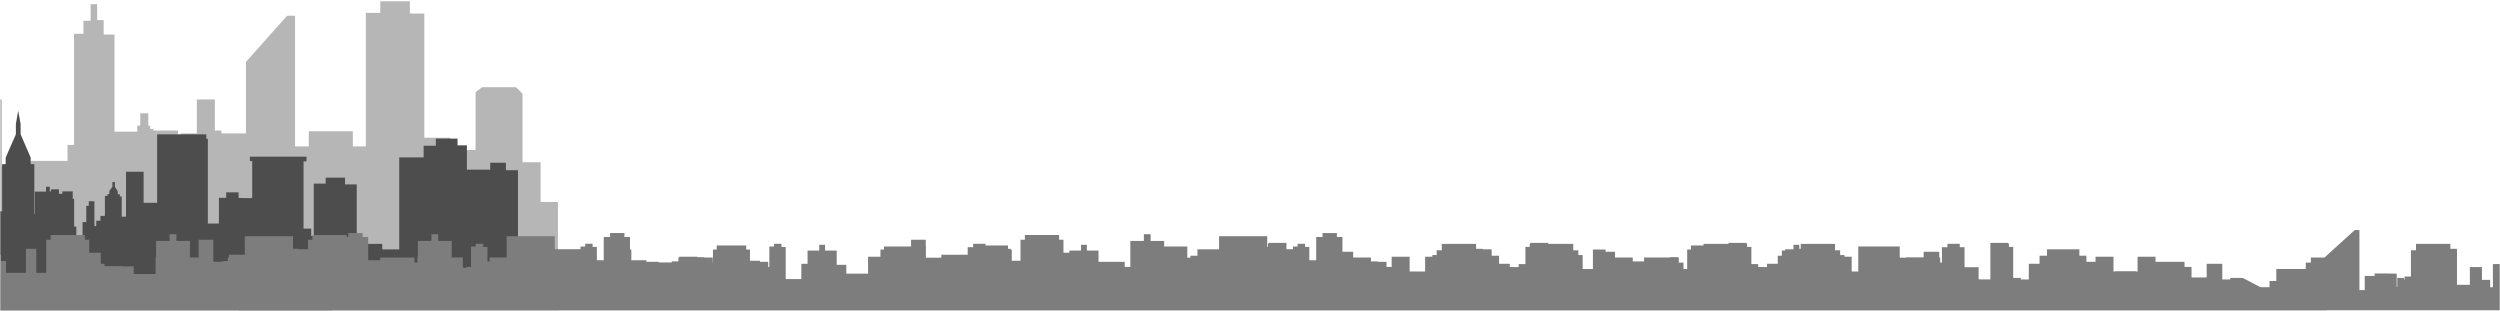 <?xml version="1.0" encoding="UTF-8"?>
<svg width="1165px" height="145px" viewBox="0 0 1165 145" version="1.1" xmlns="http://www.w3.org/2000/svg" xmlns:xlink="http://www.w3.org/1999/xlink">
    <!-- Generator: Sketch 54.1 (76490) - https://sketchapp.com -->
    <title>Skyline Background</title>
    <desc>Created with Sketch.</desc>
    <defs>
        <rect id="path-1" x="0" y="0" width="1165" height="318"></rect>
    </defs>
    <g id="Page-1" stroke="none" stroke-width="1" fill="none" fill-rule="evenodd">
        <g id="Direction-#1-grey-Revisions" transform="translate(-91, -1307)">
            <g id="1165x300-expanded" transform="translate(91, 1134)">
                <g id="Skyline-Background">
                    <mask id="mask-2" fill="white">
                        <use xlink:href="#path-1"></use>
                    </mask>
                    <g id="Rectangle-Copy-6"></g>
                    <g id="Skyline" mask="url(#mask-2)">
                        <g transform="translate(-343, 153)">
                            <g>
                                <path d="M322.646,93.997 L322.646,66.693 L327.358,66.693 L327.358,62.656 L339.474,62.656 L339.474,66.357 L343.849,66.357 L343.849,97.604 L348.604,97.604 L352.6,97.604 L352.6,94.955 L374.476,94.955 L374.476,87.554 L377.505,87.554 L377.505,35.74 L381.881,35.74 L381.881,29.684 L385.246,29.684 L385.246,21.946 L388.275,21.946 L388.275,29.348 L391.304,29.348 L391.304,36.077 L396.352,36.077 L396.352,81.354 L406.972,81.354 L406.972,78.522 L408.355,78.522 L408.355,76.33 L408.355,72.824 L412.1,72.824 L412.1,78.589 L412.978,78.589 L412.978,80.039 L414.496,80.039 L414.496,80.824 L425.97,80.824 L425.97,93.61 L427.081,93.61 L427.081,82.163 L434.72,82.163 L434.72,66.357 L443.134,66.357 L443.134,80.824 L446.163,80.824 L446.163,82.163 L457.606,82.163 L457.606,48.862 L476.79,27.329 L480.492,27.329 L480.492,88.226 L486.887,88.226 L486.887,81.161 L507.417,81.161 L507.417,88.226 L513.475,88.226 L513.475,25.983 L520.206,25.983 L520.206,20.6 L534.005,20.6 L534.005,26.319 L540.736,26.319 L540.736,84.189 L552.852,84.189 L552.852,89.908 L564.632,89.908 L564.632,62.993 L567.661,60.637 L583.479,60.637 L586.508,63.665 L586.508,95.628 L594.923,95.628 L594.923,114.133 L603,114.133 L603,164.6 L498,164.6 L498,165 L121,165 L121,130.476 L121,124.374 L122.552,124.374 L122.552,110.753 L124.239,110.753 L124.239,102.425 L125.892,102.425 L125.892,101.009 L126.837,101.009 L126.837,97.537 L137.06,97.537 L137.06,100.942 L138.612,100.942 L138.612,102.796 L139.759,102.796 L139.759,116.181 L146.81,116.181 L153.052,116.181 L153.052,86.849 L154.908,86.849 L154.908,84.961 L155.819,84.961 L155.819,83.613 L161.318,79.567 L166.48,83.916 L166.48,85.163 L167.155,85.163 L167.155,108.46 L177.445,108.46 L177.445,103.943 L194.045,103.943 L194.045,31.658 L197.858,31.658 L197.858,28.995 L202.75,28.995 L202.817,28.995 L203.323,0 L203.863,28.995 L208.823,28.995 L208.823,32.096 L213.108,32.096 L213.108,81.725 L226.097,81.725 L226.097,112.439 L235.072,112.439 L235.072,110.18 L238.074,110.18 L238.074,115.945 L243.776,115.945 L243.776,87.186 L253.156,87.186 L253.156,98.279 L255.349,98.279 L255.349,60.451 L272.455,60.451 L272.455,114.293 L274.007,114.293 L274.007,101.111 L279.27,101.111 L279.27,113.922 L280.316,113.922 L280.316,92.513 L284.061,92.513 L284.061,78.589 L304.237,78.589 L304.237,112.135 L304.237,121.339 L310.31,121.339 L310.31,112.944 L311.221,112.944 L311.221,109.27 L312.435,109.27 L312.435,96.829 L314.966,96.829 L314.966,83.849 L320.364,83.849 L320.364,93.997 L322.646,93.997 Z" id="Combined-Shape" fill="#B6B6B6"></path>
                                <path d="M344,118.488 L344,116.301 L344,96.484 L345.649,96.484 L345.649,93.424 L350.392,82.587 L350.392,77.821 L351.474,71.6 L352.608,77.821 L352.608,82.587 L357.299,93.424 L357.299,96.484 L359,96.484 L359,116.301 L359,119.667 L359.235,119.667 L359.235,109.297 L364.455,109.297 L364.455,107.029 L366.205,107.029 L366.205,109.206 L366.778,109.206 L366.778,108.239 L370.459,108.239 L370.459,110.325 L372.058,110.325 L372.058,109.206 L376.886,109.206 L376.886,112.683 L377.55,112.683 L377.55,125.593 L378.575,125.593 L378.575,132.063 L380.175,132.063 L380.175,139.954 L381.472,139.954 L381.472,123.477 L383.192,123.477 L383.192,115.948 L384.368,115.948 L384.368,113.802 L386.993,113.802 L386.993,125.351 L387.868,125.351 L387.868,122.872 L389.799,122.872 L389.799,120.605 L391.881,120.605 L391.881,111.292 L393.088,111.292 L393.088,110.446 L393.963,110.446 L393.963,109.025 L395.381,106.969 L395.381,104.792 L396.558,104.792 L396.558,107.06 L397.886,109.206 L397.886,110.537 L398.851,110.537 L398.851,111.595 L399.726,111.595 L399.726,120.967 L401.717,120.967 L401.717,100.015 L409.924,100.015 L409.924,114.497 L416.23,114.497 L416.23,82.6 L439.131,82.6 L439.131,84.686 L439.855,84.686 L439.855,111.292 L439.855,124.172 L445.014,124.172 L445.014,112.169 L448.394,112.169 L448.394,109.629 L454.187,109.629 L454.187,112.23 C454.187,112.23 460.523,112.441 460.523,112.23 C460.523,112.018 460.523,95.057 460.523,95.057 L459.437,95.057 L459.437,93.001 L485.837,93.001 L485.837,95.208 L484.449,95.208 L484.449,126.53 L488.04,126.53 L488.04,130.007 L489.216,130.007 L489.216,105.548 L494.768,105.548 L494.768,102.797 L503.789,102.797 L503.789,105.941 L509.251,105.941 L509.251,133.636 L521.138,133.636 L521.138,136.226 L529.047,136.226 L529.047,93.36 L540.405,93.36 L540.405,87.926 L546.104,87.926 L546.104,84.6 L556.208,84.6 L556.208,87.723 L560.573,87.723 L560.573,99.078 L571.446,99.078 L571.446,95.834 L578.761,95.834 L578.761,99.321 L584.38,99.321 L584.38,149.975 L585.632,149.975 L585.632,148.839 L590.644,148.839 L590.644,150.218 L600.506,150.218 L600.506,152.854 L621.726,152.854 L621.726,143.648 L656.485,143.648 L656.485,146.446 L682.15,146.446 L682.15,149.61 L703.612,149.61 L703.612,154.314 L745,154.314 L745,160.6 L560,160.6 L560,162.57 L560,162.6 L197,162.6 L197,144.973 L197,137.959 L205.116,137.959 L205.116,119.818 L224.366,119.818 L224.366,131.64 L228.379,131.64 L231.094,131.64 L231.094,101.164 L233.146,101.164 L233.146,99.35 L234.262,99.35 L234.504,99.35 C235.107,96.961 237.28,95.177 239.874,95.177 C242.469,95.177 244.642,96.961 245.245,99.35 L246.754,99.35 L246.754,101.315 L248.292,101.315 L248.292,119.244 L252.848,119.244 L252.848,134.15 L253.633,134.15 L253.633,118.881 L254.81,118.881 L254.81,104.58 L256.348,104.58 L256.348,103.19 L257.223,103.19 L257.223,101.557 L259.486,99.32 L266.034,99.32 L267.995,101.98 L267.995,103.371 L268.991,103.371 L268.991,104.822 L269.986,104.822 L269.986,119.365 L271.163,119.365 L271.163,129.17 L272.46,129.17 L272.46,113.772 L273.516,113.772 L273.516,111.564 L274.572,111.564 L274.572,110.264 L275.628,110.264 L275.628,108.874 L278.766,108.874 L278.766,110.174 L279.732,110.174 L279.732,111.776 L280.637,111.776 L280.637,113.983 L281.391,113.983 L281.391,115.341 L283.145,115.341 L283.145,118.666 L285.894,118.666 L285.894,117.044 L286.298,117.044 L286.298,115.341 L287.43,115.341 L287.43,112.988 L287.848,112.988 L287.848,112.109 L288.157,112.109 L288.157,110.88 L290.057,110.88 L290.057,112.109 L293.641,112.109 L293.641,114.618 L296.326,114.618 L296.326,106.515 L298.076,106.515 L303.598,108.571 L303.598,110.718 L306.344,110.718 L306.344,135.208 C306.344,135.208 309.15,135.419 309.15,135.208 C309.15,135.026 309.15,121.088 309.15,121.088 L310.688,121.088 L310.688,119.879 L310.99,119.879 L310.99,119.153 L311.412,119.153 L311.412,118.579 L312.951,118.579 L312.951,119.244 L313.464,119.244 L313.464,120.03 L313.887,120.03 L313.887,117.49 L317.387,117.49 L317.387,137.159 L318.02,137.159 L318.02,125.321 L320.977,125.321 L320.977,109.297 L323.843,109.297 L323.843,103.613 L325.08,103.613 L325.08,101.103 L328.128,101.103 L328.128,103.583 L328.973,103.583 L328.973,104.429 L329.878,104.429 L329.878,108.511 L330.934,108.511 L330.934,110.446 L335.912,110.446 L335.912,113.137 L337.089,113.137 L337.089,121.028 L338.054,121.028 L338.054,122.479 L339.261,122.479 L339.261,123.857 L339.835,123.857 L339.835,118.488 L344,118.488 Z" id="Combined-Shape" fill="#4D4D4D" fill-rule="nonzero"></path>
                                <path d="M435.552,139.988 L435.552,131.722 L442.414,131.722 L442.414,142.005 L446.045,142.005 L446.045,141.822 L447.235,141.822 L447.235,141.641 L449.136,141.641 L449.136,139.995 L449.646,139.995 L449.646,138.702 L457.09,138.702 L457.09,130.069 L479.529,130.069 L479.529,135.947 L481.914,135.947 L481.914,136.131 L486.551,136.131 L486.551,131.722 L488.591,131.722 L488.591,129.518 L504.539,129.518 L504.539,130.437 L505.307,130.437 L505.307,128.6 L511.983,128.6 L511.983,130.437 L514.579,130.437 L514.579,141.273 L522.183,141.273 L522.183,144.137 L527.308,144.137 L527.308,147.702 L529.786,147.702 L529.786,144.947 L534.237,144.947 L534.237,147.702 L537.52,147.702 L537.52,139.629 L537.735,139.629 L537.735,132.273 L544.04,132.273 L544.04,129.151 L547.193,129.151 L547.193,132.273 L553.498,132.273 L553.498,139.988 L558.69,139.988 L558.69,144.763 L560.435,144.763 L560.435,144.38 L563.89,144.38 L563.89,142.005 L568.045,142.005 L568.045,141.822 L571.136,141.822 L571.136,139.995 L579.09,139.995 L579.09,130.069 L601.529,130.069 L601.529,136.131 L613.51,136.131 L613.51,134.879 L615.692,134.879 L615.692,133.6 L619.147,133.6 L619.147,135.062 L621.148,135.062 L621.148,141.273 L624.34,141.273 L624.34,130.437 L627.307,130.437 L627.307,128.6 L633.983,128.6 L633.983,130.437 L636.579,130.437 L636.579,136.289 L637.203,136.289 L637.203,141.273 L644.183,141.273 L644.183,142.299 L657.014,142.299 L657.014,144.83 L659.091,144.83 L659.091,149.574 L659.52,149.574 L659.52,139.629 L667.886,139.629 L667.886,139.927 L671.234,139.927 L671.234,149.574 L675.228,149.574 L675.228,136.289 L676.986,136.289 L676.986,134.391 L690.726,134.391 L690.726,136.289 L692.484,136.289 L692.484,141.508 L697.117,141.508 L697.117,142.005 L700.985,142.005 L700.985,144.38 L704.258,144.38 L704.258,146.886 L705.904,146.886 L705.904,150.049 L719.325,150.049 L719.325,136.763 L724.757,136.763 L724.757,134.074 L727.474,134.074 L727.474,136.763 L732.906,136.763 L732.906,143.406 L737.379,143.406 L737.379,147.518 L753.291,147.518 L753.291,136.289 L754.954,136.289 L754.954,134.865 L774.287,134.865 L774.287,140.085 L787.548,140.085 L787.548,144.513 L789.08,144.513 L789.08,139.927 L793.234,139.927 L793.234,144.513 L793.939,144.513 L793.939,135.182 L796.495,135.182 L796.495,133.6 L802.247,133.6 L802.247,134.391 L812.726,134.391 L812.726,136.289 L814.484,136.289 L814.484,141.508 L819.117,141.508 L819.117,146.886 L827.904,146.886 L827.904,150.049 L841.325,150.049 L841.325,136.763 L846.757,136.763 L846.757,134.074 L849.474,134.074 L849.474,136.763 L854.906,136.763 L854.906,142.005 L867.11,142.005 L867.11,144.38 L870.565,144.38 L870.565,147.518 L874.646,147.518 L874.646,146.517 L876.954,146.517 L876.954,134.865 L896.287,134.865 L896.287,140.085 L897.742,140.085 L897.742,139.162 L901.015,139.162 L901.015,136.174 L915.939,136.174 L915.939,135.182 L918.495,135.182 L918.495,133.6 L924.247,133.6 L924.247,135.182 L926.484,135.182 L926.484,144.513 L931.852,144.513 L931.852,135.062 L933.853,135.062 L933.853,133.6 L934.114,133.6 L934.114,133.185 L942.48,133.185 L942.48,147.677 L943.419,147.677 L943.419,153.687 L946.583,153.687 L946.583,150.957 L947.646,150.957 L947.646,150.227 L949.754,150.227 L949.754,145.368 L963.496,145.368 L963.496,142.37 L965.86,142.37 L965.86,139.995 L966.303,139.995 L966.303,137.323 L973.578,137.323 L973.578,139.995 L981.864,139.995 L981.864,141.822 L984.955,141.822 L984.955,142.005 L989.11,142.005 L989.11,144.38 L992.565,144.38 L992.565,148.582 L995.583,148.582 L995.583,147.437 L996.646,147.437 L996.646,146.517 L1007.114,146.517 L1007.114,139.629 L1010.489,139.629 L1010.489,138.856 L1012.496,138.856 L1012.496,136.633 L1014.86,136.633 L1014.86,133.645 L1030.864,133.645 L1030.864,135.944 L1033.955,135.944 L1033.955,136.174 L1038.11,136.174 L1038.11,139.162 L1041.565,139.162 L1041.565,142.918 L1046.578,142.918 L1046.578,144.449 L1050.687,144.449 L1050.687,143.069 L1053.852,143.069 L1053.852,135.062 L1055.853,135.062 L1055.853,133.6 L1056.114,133.6 L1056.114,133.185 L1064.48,133.185 L1064.48,133.645 L1076.14,133.645 L1076.14,136.633 L1078.504,136.633 L1078.504,138.856 L1080.511,138.856 L1080.511,145.368 L1085.496,145.368 L1085.496,142.37 L1087.86,142.37 L1087.86,139.995 L1088.303,139.995 L1088.303,137.323 L1095.578,137.323 L1095.578,139.995 L1103.864,139.995 L1103.864,141.822 L1106.955,141.822 L1109.136,141.822 L1109.136,139.995 L1125.14,139.995 L1125.14,142.37 L1127.504,142.37 L1127.504,145.368 L1132.489,145.368 L1132.489,138.856 L1134.496,138.856 L1134.496,136.633 L1136.86,136.633 L1136.86,133.645 L1148.52,133.645 L1148.52,133.185 L1156.886,133.185 L1156.886,133.6 L1157.147,133.6 L1157.147,135.062 L1159.148,135.062 L1159.148,143.069 L1162.313,143.069 L1162.313,144.449 L1166.422,144.449 L1166.422,142.918 L1171.435,142.918 L1171.435,139.162 L1174.89,139.162 L1174.89,136.174 L1179.045,136.174 L1179.045,135.944 L1182.136,135.944 L1182.136,133.645 L1198.14,133.645 L1198.14,136.633 L1200.504,136.633 L1200.504,138.856 L1202.511,138.856 L1202.511,139.629 L1205.886,139.629 L1205.886,146.517 L1216.354,146.517 L1216.354,147.437 L1217.417,147.437 L1217.417,148.582 L1220.435,148.582 L1220.435,144.38 L1223.89,144.38 L1223.89,142.005 L1228.045,142.005 L1228.045,141.822 L1231.136,141.822 L1231.136,139.995 L1239.422,139.995 L1239.422,137.323 L1246.697,137.323 L1246.697,139.995 L1247.14,139.995 L1247.14,142.37 L1249.504,142.37 L1249.504,145.368 L1263.246,145.368 L1263.246,150.227 L1265.354,150.227 L1265.354,150.957 L1266.417,150.957 L1266.417,153.873 L1270.52,153.873 L1270.52,133.185 L1278.886,133.185 L1278.886,133.6 L1279.147,133.6 L1279.147,135.062 L1281.148,135.062 L1281.148,149.506 L1284.706,149.506 L1284.706,153.15 L1288.422,153.15 L1288.422,142.918 L1293.435,142.918 L1293.435,139.162 L1296.89,139.162 L1296.89,136.174 L1311.985,136.174 L1311.985,139.162 L1315.258,139.162 L1315.258,151.574 L1318.168,151.574 L1318.168,155.252 L1319.52,155.252 L1319.52,139.629 L1327.886,139.629 L1327.886,146.517 L1338.354,146.517 L1338.354,151.344 L1342.435,151.344 L1342.435,144.38 L1345.89,144.38 L1345.89,142.005 L1360.985,142.005 L1360.985,144.38 L1364.258,144.38 L1364.258,154.103 L1365.452,154.103 L1365.452,154.246 L1367.168,154.246 L1367.168,157.17 L1370.805,157.17 L1370.805,150.227 L1387.354,150.227 L1387.354,154.063 L1401.721,154.063 L1401.721,158.997 L1409.723,158.997 L1409.723,156.256 L1414.452,156.256 L1414.452,158.997 L1420.453,158.997 L1420.453,162.285 L1427,162.285 L1427,164.6 L1423.485,164.6 L1219,164.6 L1170,164.6 L957,164.6 L733,164.6 L505,164.6 L384,164.6 L380.485,164.6 L122,164.6 L0,164.6 L0,159.727 L9.457,159.727 L9.457,155.83 L16.489,155.83 L16.489,144.137 L22.308,144.137 L22.308,155.83 L28.855,155.83 L28.855,150.227 L30.162,150.227 L30.162,148.878 L38.473,148.878 L38.473,150.227 L39.585,150.227 L39.585,155.708 L42.131,155.708 L42.131,147.486 L46.313,147.486 L46.313,156.073 L47.586,156.073 L47.586,153.333 L51.405,153.333 L51.405,148.582 L57.043,148.582 L57.043,155.16 L63.045,155.16 L63.045,141.822 L66.136,141.822 L66.136,139.995 L82.14,139.995 L82.14,142.37 L84.504,142.37 L84.504,155.891 L87.778,155.891 L87.778,152.602 L90.869,152.602 L90.869,155.891 L94.143,155.891 L94.143,150.957 L101.417,150.957 L101.417,157.535 L108.51,157.535 L108.51,134.879 L110.692,134.879 L110.692,133.6 L114.147,133.6 L114.147,135.062 L116.148,135.062 L116.148,153.15 L123.422,153.15 L123.422,142.918 L130.697,142.918 L130.697,149.313 L138.489,149.313 L138.489,144.137 L144.308,144.137 L144.308,149.313 L147.246,149.313 L147.246,155.83 L150.855,155.83 L150.855,150.227 L152.162,150.227 L152.162,148.878 L154.52,148.878 L154.52,139.629 L162.886,139.629 L162.886,152.602 L164.131,152.602 L164.131,147.486 L168.313,147.486 L168.313,150.227 L169.162,150.227 L169.162,148.878 L173.405,148.878 L173.405,148.582 L177.435,148.582 L177.435,144.38 L180.89,144.38 L180.89,142.005 L185.045,142.005 L185.045,141.822 L188.136,141.822 L188.136,139.995 L204.14,139.995 L204.14,141.822 L205.136,141.822 L205.136,139.995 L221.14,139.995 L221.14,142.37 L223.504,142.37 L223.504,154.063 L226.778,154.063 L226.778,152.602 L229.869,152.602 L229.869,154.063 L230.51,154.063 L230.51,134.879 L232.692,134.879 L232.692,133.6 L236.147,133.6 L236.147,135.062 L238.148,135.062 L238.148,150.957 L240.417,150.957 L240.417,153.15 L245.422,153.15 L245.422,142.918 L247.51,142.918 L247.51,134.879 L249.692,134.879 L249.692,133.6 L253.147,133.6 L253.147,135.062 L255.148,135.062 L255.148,149.313 L262.422,149.313 L262.422,142.918 L269.697,142.918 L269.697,149.313 L276.52,149.313 L276.52,139.629 L284.886,139.629 L284.886,149.313 L286.246,149.313 L286.246,152.602 L289.855,152.602 L289.855,150.227 L291.162,150.227 L291.162,148.878 L293.52,148.878 L293.52,139.629 L301.886,139.629 L301.886,144.38 L302.89,144.38 L302.89,142.005 L313.552,142.005 L313.552,131.722 L320.414,131.722 L320.414,142.005 L324.045,142.005 L324.045,141.822 L325.235,141.822 L325.235,141.641 L327.136,141.641 L327.136,139.995 L327.646,139.995 L327.646,138.702 L343.409,138.702 L343.409,141.641 L345.82,141.641 L345.82,147.151 L355.093,147.151 L355.093,135.947 L359.914,135.947 L359.914,147.151 L364.551,147.151 L364.551,131.722 L366.591,131.722 L366.591,129.518 L382.539,129.518 L382.539,131.722 L384.579,131.722 L384.579,137.784 L389.957,137.784 L389.957,142.918 L391.697,142.918 L391.697,144.029 L400.157,144.029 L400.157,144.137 L405.308,144.137 L405.308,147.702 L415.52,147.702 L415.52,139.629 L415.735,139.629 L415.735,132.273 L422.04,132.273 L422.04,129.151 L425.193,129.151 L425.193,132.273 L431.498,132.273 L431.498,139.988 L435.552,139.988 Z" id="Combined-Shape" fill="#7D7D7D"></path>
                                <path d="M759.578,152.602 L759.578,147.151 L767.552,147.151 L767.552,131.722 L774.414,131.722 L774.414,142.005 L779.235,142.005 L779.235,141.641 L781.646,141.641 L781.646,138.702 L797.409,138.702 L797.409,141.641 L799.82,141.641 L799.82,147.151 L809.093,147.151 L809.093,135.947 L813.914,135.947 L813.914,147.151 L818.551,147.151 L818.551,131.722 L820.591,131.722 L820.591,129.518 L836.539,129.518 L836.539,131.722 L838.579,131.722 L838.579,137.784 L843.957,137.784 L843.957,144.029 L854.157,144.029 L854.157,144.137 L859.308,144.137 L859.308,147.702 L869.735,147.702 L869.735,132.273 L876.04,132.273 L876.04,129.151 L879.193,129.151 L879.193,132.273 L885.498,132.273 L885.498,139.988 L890.69,139.988 L890.69,144.763 L900.045,144.763 L900.045,141.822 L903.136,141.822 L903.136,139.995 L911.09,139.995 L911.09,130.069 L933.529,130.069 L933.529,136.131 L945.51,136.131 L945.51,134.879 L947.692,134.879 L947.692,133.6 L951.147,133.6 L951.147,135.062 L953.148,135.062 L953.148,141.273 L956.34,141.273 L956.34,130.437 L959.307,130.437 L959.307,128.6 L965.983,128.6 L965.983,130.437 L968.579,130.437 L968.579,141.273 L976.183,141.273 L976.183,147.886 L983.786,147.886 L983.786,144.947 L988.237,144.947 L988.237,151.927 L991.52,151.927 L991.52,139.629 L999.886,139.629 L999.886,152.602 L1005.706,152.602 L1005.706,156.439 L1011.525,156.439 L1011.525,153.15 L1014.435,153.15 L1014.435,144.38 L1017.89,144.38 L1017.89,142.005 L1032.985,142.005 L1032.985,144.38 L1036.258,144.38 L1036.258,154.246 L1039.168,154.246 L1039.168,157.17 L1042.805,157.17 L1042.805,150.227 L1059.354,150.227 L1059.354,154.063 L1073.721,154.063 L1073.721,158.997 L1078.421,158.997 L1078.421,149.574 L1085.291,149.574 L1085.291,136.289 L1091.203,136.289 L1091.203,149.574 L1095.357,149.574 L1095.357,144.83 L1097.434,144.83 L1097.434,142.299 L1111.014,142.299 L1111.014,144.83 L1113.091,144.83 L1113.091,149.574 L1121.08,149.574 L1121.08,139.927 L1125.234,139.927 L1125.234,149.574 L1129.228,149.574 L1129.228,136.289 L1130.986,136.289 L1130.986,134.391 L1144.726,134.391 L1144.726,136.289 L1146.484,136.289 L1146.484,141.508 L1151.117,141.508 L1151.117,146.886 L1159.904,146.886 L1159.904,150.049 L1173.325,150.049 L1173.325,136.763 L1178.757,136.763 L1178.757,134.074 L1181.474,134.074 L1181.474,136.763 L1186.906,136.763 L1186.906,143.406 L1191.379,143.406 L1191.379,147.518 L1208.954,147.518 L1208.954,134.865 L1228.287,134.865 L1228.287,140.085 L1241.548,140.085 L1241.548,144.513 L1247.939,144.513 L1247.939,135.182 L1250.495,135.182 L1250.495,133.6 L1256.247,133.6 L1256.247,135.182 L1258.484,135.182 L1258.484,144.513 L1265.034,144.513 L1265.034,150.207 L1271.585,150.207 L1271.585,147.677 L1275.419,147.677 L1275.419,153.687 L1279.646,153.687 L1279.646,150.227 L1296.195,150.227 L1296.195,157.17 L1299.832,157.17 L1299.832,154.246 L1301.548,154.246 L1301.548,154.103 L1302.742,154.103 L1302.742,144.38 L1306.015,144.38 L1306.015,142.005 L1321.11,142.005 L1321.11,144.38 L1324.565,144.38 L1324.565,151.344 L1328.646,151.344 L1328.646,146.517 L1339.114,146.517 L1339.114,139.629 L1347.48,139.629 L1347.48,155.252 L1348.832,155.252 L1348.832,151.574 L1351.742,151.574 L1354.754,151.384 L1354.754,149.313 L1371.303,149.313 L1371.303,142.918 L1378.578,142.918 L1378.578,153.15 L1382.294,153.15 L1382.294,149.506 L1388.114,149.506 L1396.48,153.873 L1400.583,153.873 L1400.583,150.957 L1403.754,150.957 L1403.754,145.368 L1417.496,145.368 L1417.496,142.37 L1419.86,142.37 L1419.86,139.995 L1426.223,139.995 L1440.308,127.209 L1442.49,127.209 L1442.49,155.16 L1444.957,155.16 L1444.957,148.582 L1449.583,148.582 L1449.583,147.437 L1456.857,147.437 L1456.857,147.486 L1459.869,147.486 L1459.869,153.643 L1460.131,153.643 L1460.131,149.506 L1463.222,149.506 L1463.222,150.227 L1463.527,150.227 L1463.527,148.878 L1466.496,148.878 L1466.496,136.633 L1468.86,136.633 L1468.86,133.645 L1484.864,133.645 L1484.864,135.944 L1487.955,135.944 L1487.955,152.724 L1493.957,152.724 L1493.957,144.449 L1499.595,144.449 L1499.595,150.425 L1503.414,150.425 L1503.414,153.873 L1504.687,153.873 L1504.687,143.069 L1508.869,143.069 L1508.869,153.413 L1511.416,153.413 L1511.416,146.517 L1512.527,146.517 L1512.527,144.821 L1513.489,144.821 L1513.489,144.137 L1519.308,144.137 L1519.308,144.821 L1520.838,144.821 L1520.838,146.517 L1522.145,146.517 L1522.145,153.567 L1525.855,153.567 L1525.855,150.227 L1527.162,150.227 L1527.162,148.878 L1528.692,148.878 L1528.692,138.856 L1534.511,138.856 L1534.511,148.878 L1535.473,148.878 L1535.473,150.227 L1536.584,150.227 L1536.584,153.567 L1539.131,153.567 L1539.131,147.486 L1543.313,147.486 L1543.313,156.073 L1544.586,156.073 L1544.586,153.333 L1548.405,153.333 L1548.405,148.582 L1554.043,148.582 L1554.043,155.16 L1560.045,155.16 L1560.045,141.822 L1581.504,155.891 L1584.778,155.891 L1584.778,152.602 L1587.869,152.602 L1587.869,155.891 L1591.143,155.891 L1591.143,150.957 L1598.417,150.957 L1598.417,157.535 L1605.51,157.535 L1613.148,153.15 L1620.422,153.15 L1627.697,149.313 L1644.246,149.313 L1644.246,156.073 L1651.52,156.073 L1651.52,139.629 L1659.886,139.629 L1659.886,152.602 L1665.706,152.602 L1665.706,156.439 L1671.525,156.439 L1671.525,153.15 L1674.435,153.15 L1696.258,152.246 L1699.168,154.246 L1699.168,157.17 L1702.805,157.17 L1702.805,150.227 L1719.354,150.227 L1719.354,154.063 L1733.721,154.063 L1733.721,158.997 L1741.723,158.997 L1741.723,156.256 L1746.452,156.256 L1746.452,158.997 L1752.453,158.997 L1752.453,162.285 L1759,162.285 L1759,164.6 L1755.485,164.6 L1551,164.6 L1502,164.6 L1289,164.6 L1065,164.6 L837,164.6 L716,164.6 L712.485,164.6 L454,164.6 L454,159.727 L463.457,159.727 L463.457,155.83 L470.489,155.83 L470.489,144.137 L476.308,144.137 L476.308,155.83 L482.855,155.83 L482.855,150.227 L484.162,150.227 L484.162,148.878 L492.473,148.878 L492.473,150.227 L493.585,150.227 L493.585,155.708 L496.131,155.708 L496.131,147.486 L500.313,147.486 L500.313,156.073 L501.586,156.073 L501.586,153.333 L505.405,153.333 L505.405,148.582 L511.043,148.582 L511.043,155.16 L517.045,155.16 L517.045,141.822 L520.136,141.822 L520.136,139.995 L536.14,139.995 L536.14,142.37 L538.504,142.37 L538.504,155.891 L541.778,155.891 L541.778,152.602 L544.869,152.602 L544.869,155.891 L548.143,155.891 L548.143,150.957 L555.417,150.957 L555.417,157.535 L562.51,157.535 L562.51,134.879 L564.692,134.879 L564.692,133.6 L568.147,133.6 L568.147,135.062 L570.148,135.062 L570.148,153.15 L577.422,153.15 L577.422,142.918 L584.697,142.918 L584.697,149.313 L601.246,149.313 L601.246,156.073 L602.457,156.073 L602.457,155.83 L608.52,155.83 L608.52,139.629 L616.886,139.629 L616.886,152.602 L621.855,152.602 L621.855,150.227 L623.162,150.227 L623.162,148.878 L631.435,148.878 L631.435,144.38 L634.89,144.38 L634.89,142.005 L649.985,142.005 L649.985,144.38 L653.258,144.38 L653.258,154.246 L656.045,154.246 L656.045,141.822 L659.136,141.822 L659.136,139.995 L675.14,139.995 L675.14,142.37 L677.504,142.37 L677.504,154.063 L680.778,154.063 L680.778,152.602 L683.869,152.602 L683.869,154.063 L687.143,154.063 L687.143,150.957 L694.417,150.957 L694.417,157.535 L698.723,157.535 L698.723,156.256 L701.51,156.256 L701.51,134.879 L703.692,134.879 L703.692,133.6 L707.147,133.6 L707.147,135.062 L709.148,135.062 L709.148,153.15 L716.422,153.15 L716.422,142.918 L723.697,142.918 L723.697,149.313 L740.246,149.313 L740.246,156.073 L747.52,156.073 L747.52,139.629 L755.886,139.629 L755.886,152.602 L759.578,152.602 Z" id="Combined-Shape-Copy-3" fill="#7D7D7D"></path>
                            </g>
                        </g>
                    </g>
                </g>
            </g>
        </g>
    </g>
</svg>